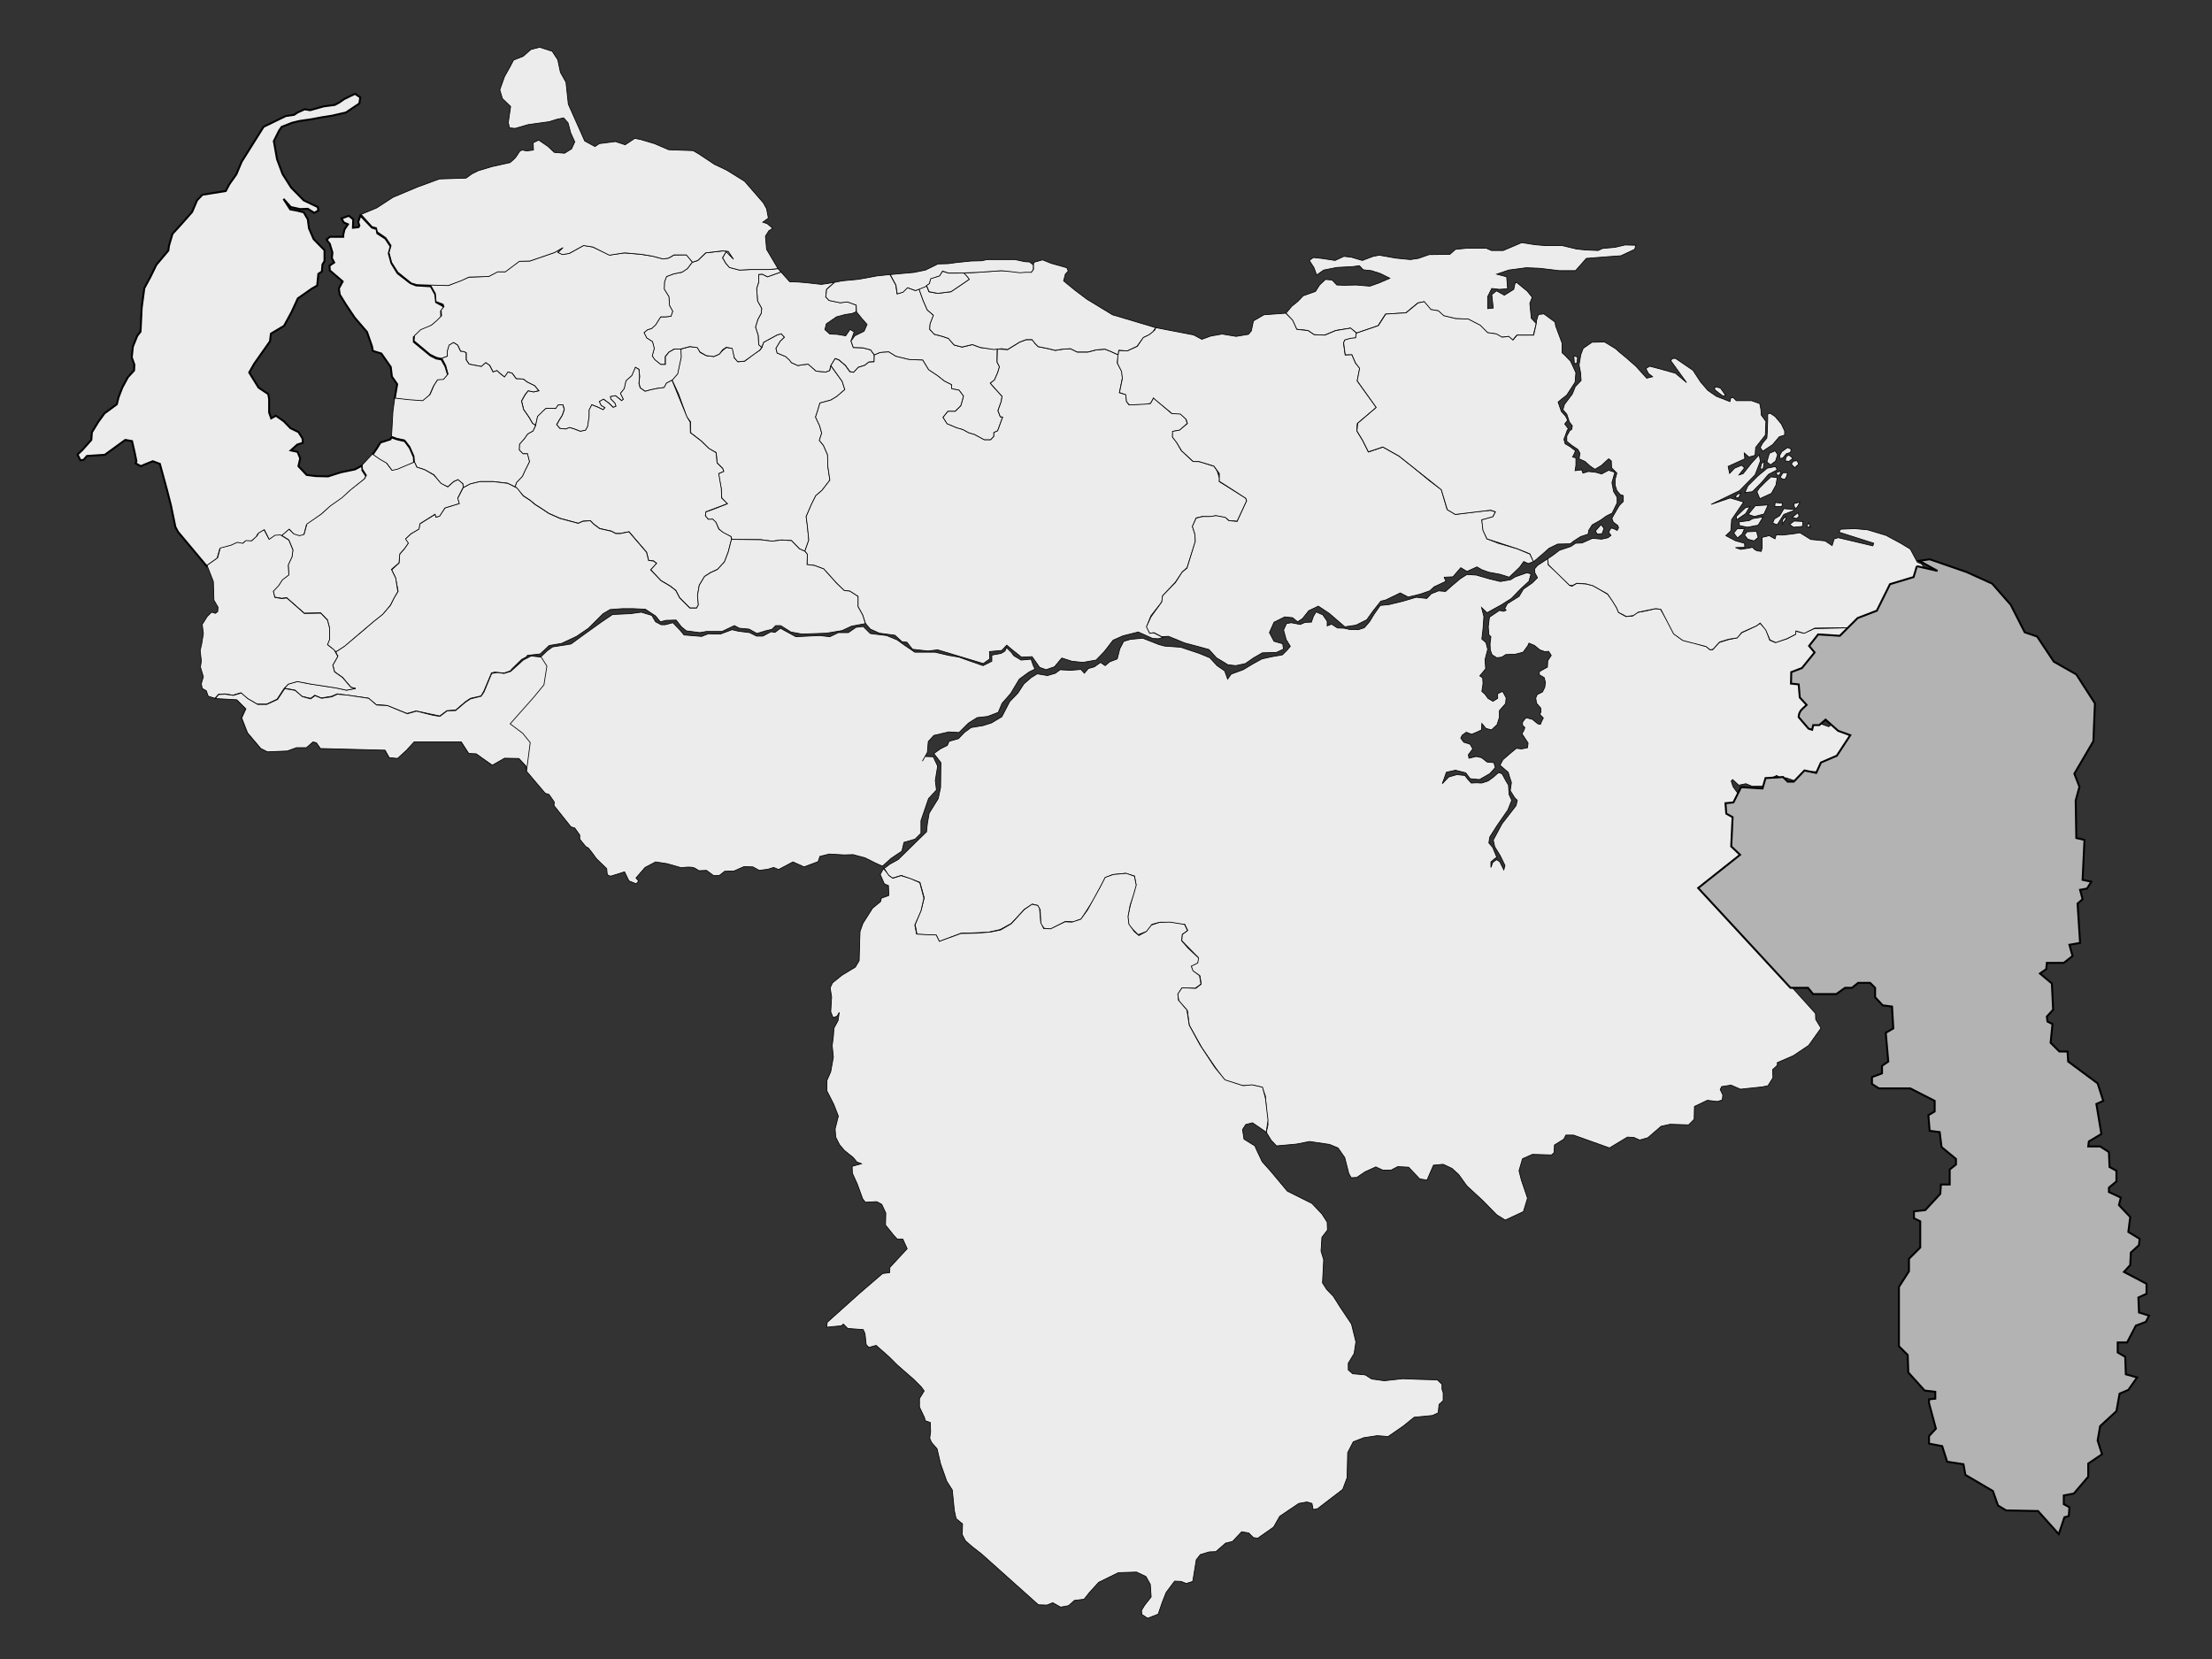 <svg width="800" height="600" xmlns="http://www.w3.org/2000/svg" xmlns:xlink="http://www.w3.org/1999/xlink">
 <rect width="100%" height="100%" fill="#333333" stroke="none"/>
 <defs>
  <pattern patternTransform="matrix(0.323, 0, 0, 0.395, 2160.9, 1022.24)" id="pattern14252" xlink:href="#pattern13278"/>
  <pattern id="pattern10356" patternTransform="translate(1904.45, 522.23)" height="56.154" width="64.64" patternUnits="userSpaceOnUse">
   <path fill=" none" d="m0.5,55.654l63.64,-55.154l0,0" id="path10354"/>
  </pattern>
  <pattern id="pattern13278" patternTransform="translate(2160.9, 886.471)" height="224.284" width="280.052" patternUnits="userSpaceOnUse">
   <rect id="rect11332" width="347.5" height="9.503" x="-133.364" y="170.04" transform="matrix(0.785,-0.62,0.62,0.785,0,0) "/>
  </pattern>
  <pattern id="pattern21993" patternTransform="translate(1989.42, 611.434)" height="69.402" width="90.02" patternUnits="userSpaceOnUse">
   <rect id="rect21022" width="105" height="7.5" x="-36.864" y="50.89" transform="matrix(0.805,-0.593,0.593,0.805,0,0) "/>
  </pattern>
 </defs>
 <g>
  <title>background</title>
  <rect fill="none" id="canvas_background" height="602" width="802" y="-1" x="-1"/>
 </g>
 <g>
  <rect fill="#2c5aa0" fill-rule="nonzero" stroke="#000000" stroke-width="0.7" stroke-miterlimit="4" stroke-dashoffset="0" y="-1248.555" x="-1014.808" height="302.642" width="251.73" id="rect3906"/>
  <g stroke="null" id="svg_1">
   <g stroke="#000000" transform="matrix(0.385,0,0,0.384,268.657,477.12) " fill="#ececec" stroke-width="0.7" stroke-miterlimit="4" id="g2232">
       <path class="region" stroke="#000000" fill="#ececec" fill-rule="evenodd" stroke-width="0.7" stroke-miterlimit="4" id="path2309" d="m-10.357,-734.806l-0.885,-2.398l-7.429,-3.577l-3.852,-3.577l-2.751,-6.053l-3.026,-3.026l-3.852,0.275l-3.026,-3.302l0.275,-3.852l6.328,-2.201l14.032,-5.503l-5.228,-5.503l-0.55,-8.529l-1.926,-10.73l-0.55,-3.577l4.677,-2.201l-0.825,-2.751l-5.228,-5.228l-0.825,-9.63l-6.878,-3.852l-7.153,-7.153l-9.905,-7.704l-0.275,-10.455l-3.577,-4.677l-2.751,-7.979l-4.952,-13.757l-6.053,-12.931l5.052,-5.808l3.375,-15.5l-0.154,-7.762l8.785,-2.295l6.878,0.825l2.476,4.677l5.778,3.026l7.153,0.825l4.952,-2.201l3.302,-3.577l3.577,-2.751l5.778,0.825l1.651,9.079l3.302,3.577l6.328,-0.55l8.529,-6.603l5.778,-3.852l1.725,-2.155l1.873,-5.304l6.603,-3.577l6.053,-3.302l3.852,-1.101l3.026,3.302l-3.852,3.577l-4.127,6.878l1.101,4.402l7.979,3.302l3.577,3.302l1.926,2.476l6.053,2.751l4.402,-0.825l5.228,-0.55l7.429,6.603l9.079,0.825l3.577,-1.376l1.336,-4.268l10.51,14.504l2.476,7.704l-7.704,6.603l-5.503,3.302l-10.18,2.751l-2.201,7.429l-1.926,5.778l3.852,8.254l1.926,6.878l-2.201,6.878l3.852,4.677l3.852,8.804l0.275,11.005l1.926,12.931l-7.429,9.63l-5.778,4.952l-4.127,8.254l-4.952,11.556l1.101,8.254l1.376,13.757l-3.752,10.63l-5.031,-2.331l-7.594,-7.812l-9.219,-0.594l-8.875,1.25l-10.75,-1.5l-27.125,-0.25"><title>Cojedes</title></path>
    <path  class="region" stroke="#000000" fill="#ececec" fill-rule="evenodd" stroke-width="0.7" stroke-miterlimit="4" id="1" d="m35.867,-986.319l-12.717,4.523l-4.952,-2.476l-3.302,0.275l0,7.153l-1.926,6.053l0.825,11.831l3.852,6.878l-0.275,4.402l-3.302,6.053l-2.201,7.153l2.476,7.704l0.55,9.079l2.751,2.476l1.926,-4.952l6.603,-3.577l6.053,-3.302l3.852,-1.101l3.026,3.302l-3.852,3.577l-4.127,6.878l1.101,4.402l7.979,3.302l3.577,3.302l1.926,2.476l6.053,2.751l4.402,-0.825l5.228,-0.55l7.429,6.603l9.079,0.825l3.577,-1.376l1.113,-4.539l4.248,-6.86l3.577,1.376l6.053,5.228l4.127,5.778l3.577,0.55l4.402,-4.677l6.053,-1.926l3.852,-3.026l4.952,-0.275l0.018,-6.468l-3.459,-4.655l-7.429,-1.926l-8.804,-0.275l-2.171,-6.213l3.003,-8.408l-3.852,-2.476l-4.127,6.053l-7.979,-1.376l-6.878,-0.275l-4.677,-4.127l1.376,-5.503l9.63,-6.603l8.254,-2.201l6.053,-0.825l4.067,-1.676l0.019,-6.432l-8.254,-3.026l-6.878,0.825l-10.455,-2.201l-3.026,-3.302l0.825,-7.153l7.517,-6.531l-5,0.882l-7.429,1.101l-12.106,-1.376l-9.079,-0.825l-8.529,-0.275l-8.193,-9.2l0,0z"><title>Carabobo</title></path>
    <path  class="region" stroke="#000000" fill="#ececec" fill-rule="evenodd" stroke-width="0.7" stroke-miterlimit="4" id="path14168" d="m138.203,-983.908l-12.429,1.286l-16.233,3.026l-16.508,1.651l-6.832,1.339l-7.475,6.639l-0.825,7.153l3.026,3.302l10.455,2.201l6.878,-0.825l8.254,3.026l0.228,6.35l5.55,6.857l4.402,4.952l-2.751,6.328l-8.804,4.402l-3.519,4.898l2.143,6.108l8.804,0.275l7.429,1.926l3.567,4.87l5.493,-2.324l7.979,-0.55l6.603,4.127l12.381,3.026l12.931,0.55l5.503,9.079l8.254,5.503l6.603,5.228l6.603,3.302l0.275,3.852l6.878,1.376l4.127,5.503l-1.101,4.402l-1.376,4.677l-5.228,5.228l-6.878,0l-4.677,5.778l3.852,6.053l9.079,3.852l5.778,1.651l5.503,3.026l5.503,1.651l9.079,4.952l6.053,0l3.026,-3.302l0,-3.577l3.577,-1.651l4.677,-12.931l-2.201,-0.275l-2.201,-5.778l3.026,-8.529l0.825,-4.952l-7.979,-8.804l-3.026,-3.577l3.852,-3.026l3.026,-6.878l1.651,-5.503l-2.201,-4.402l0.109,-12.317l-3.041,0.049l-12.84,-1.526l-7.393,-2.724l-9.727,2.335l-7.393,-1.945l-5.447,-6.226l-5.836,-1.945l-7.393,-1.945l-4.28,-4.669l0.389,-5.058l3.113,-8.171l-5.836,-5.058l-3.891,-8.949l-3.714,-10.539l-3.679,1.201l-7.393,-2.724l-4.28,4.28l-5.447,1.556l-1.167,-8.171l-5.483,-9.973l0,0z"><title>Aragua</title></path>
   </g>
   <path stroke="#000000" fill="#808080" fill-rule="evenodd" stroke-width="1px" id="path2267" d="m545.008,308.959l0.106,1.583l1.06,0.528l0.742,-1.161l-0.53,-1.477l-1.378,0.528l0,0z"/>
  
   <g stroke="#000000" transform="matrix(0.385,0,0,0.384,268.657,477.12) " fill="#ececec" stroke-width="0.7" stroke-miterlimit="4" id="g2221">
       <path class="region" stroke="#000000" fill="#ececec" fill-rule="evenodd" stroke-width="0.7" stroke-miterlimit="4" id="path8255" d="m352.63,-908.566l-1.556,-0.389l-5.058,-2.335l-5.837,-2.335l-8.56,0.778l-7.393,1.945l-10.117,0l-6.226,-3.113l-7.004,0.389l-7.393,1.167l-6.226,-1.556l-9.727,-1.945l-2.724,-2.724l-3.113,-3.891l-5.447,0l-6.226,2.335l-11.284,7.004l-9.618,-0.496l-0.271,12.274l2.201,4.402l-1.651,5.503l-3.026,6.878l-3.852,3.026l3.026,3.577l7.979,8.804l-0.825,4.952l-3.026,8.529l2.201,5.778l2.201,0.275l-4.677,12.931l-3.577,1.651l0,3.577l-3.026,3.302l-6.053,0l-9.079,-4.952l-5.503,-1.651l-5.503,-3.026l-5.778,-1.651l-9.079,-3.852l-3.852,-6.053l4.677,-5.778l6.878,0l5.228,-5.228l1.376,-4.677l1.101,-4.402l-4.127,-5.503l-6.878,-1.376l-0.275,-3.852l-6.603,-3.302l-6.603,-5.228l-8.254,-5.503l-5.503,-9.079l-12.931,-0.55l-12.381,-3.026l-6.603,-4.127l-7.979,0.55l-5.591,2.359l-0.187,6.446l-4.952,0.275l-3.852,3.026l-6.053,1.926l-4.402,4.677l-3.577,-0.55l-4.127,-5.778l-6.053,-5.228l-3.577,-1.376l-4.009,6.532l10.612,14.929l2.476,7.704l-7.704,6.603l-5.503,3.302l-10.18,2.751l-2.201,7.429l-1.926,5.778l3.852,8.254l1.926,6.878l-2.201,6.878l3.852,4.677l3.852,8.804l0.275,11.005l1.926,12.931l-7.429,9.63l-5.778,4.952l-4.127,8.254l-4.952,11.556l1.101,8.254l1.376,13.757l-3.708,10.638l2.333,2.843l-0.275,9.63l6.878,0.825l8.804,3.302l12.106,13.481l7.153,6.878l5.228,0.55l7.704,4.952l0,9.63l4.402,7.979l2.486,7.702l4.667,5.505l8.529,3.852l14.582,1.926l6.603,6.053l4.677,0.55l5.228,6.603l14.582,1.651l9.079,-1.101l42.921,12.931l6.053,-4.402l-0.275,-6.878l11.556,-1.101l4.677,-4.952l5.109,4.344l8.647,6.937l6.053,-0.275l3.97,-0.175l7.094,10.091l5.994,2.19l7.979,-2.751l6.878,-8.254l9.354,3.026l10.455,1.101l12.381,-2.201l7.704,-7.979l8.254,-10.73l9.354,-4.127l14.307,-3.577l13.482,6.053l5.503,0.275l6.603,-1.926l0.19,-0.142l-3.535,0.354l-7.778,-3.889l-3.712,0.177l-2.652,-6.541l3.712,-9.546l10.253,-13.081l0.884,-6.01l11.844,-12.551l6.541,-9.723l4.596,-4.243l7.737,-24.579l-0.5,-6.812l-2.25,-7.25l3.438,-8l6.188,-1.438l7.125,0.25l5.062,-0.875l8.875,1.625l3.688,3l7.625,0.5l8.875,-19.062l-1,-2.75l-24.688,-15.438l0.219,-3.156l-2.312,-7.062l-2.812,-4.281l-13.906,-4.375l-5.875,-0.125l-11.125,-10.375l-4.125,-7.375l-4,-5.375l0.25,-5.125l6.75,-1.375l6.75,-6.25l-1.25,-4.25l-5.125,-4.75l-8.375,-0.5l-16.875,-14.5l-2.875,5.25l-20.125,1.25l-2.25,-2.875l-0.75,-6.75l-6,-1.75l2.75,-13.75l-0.375,-6.125l-4.375,-8.125l0.872,-7.959z"><title>Guárico</title></path>
    <path  class="region" stroke="#000000" fill="#ececec" fill-rule="evenodd" stroke-width="0.7" stroke-miterlimit="4" id="path2265" d="m130.726,-426.854l-6.603,-3.026l-9.354,-4.677l-11.28,-3.026l-8.254,0.275l-14.032,-0.825l-8.804,2.201l-1.651,4.952l-13.206,4.952l-10.455,-4.677l-13.481,7.153l-4.677,-1.926l-5.228,1.651l-8.254,1.101l-6.053,-3.302l-8.254,-0.275l-9.354,4.127l-8.804,0.275l-4.952,3.852l-5.503,0.275l-6.603,-4.952l-7.153,0.275c0,0 0,0 -3.577,-2.201c-3.577,-2.201 -12.931,-0.55 -12.931,-0.55l-13.481,-3.852l-10.73,-1.651l-9.905,5.228l-8.529,9.905l2.476,2.751l-2.201,2.751l-6.878,-2.751l-4.127,-8.529l-13.206,4.127l-3.026,-1.376l-0.55,-5.778l-9.63,-9.354l-3.577,-4.952l-3.852,-4.952l-2.751,-1.651l-5.503,-6.878l0,-3.852l-4.677,-6.603l-3.577,-1.101l-15.958,-20.085l0.275,-3.302l-4.952,-7.153l-3.577,-1.101l-17.884,-21.185l-0.55,-4.677l-6.603,-7.153l-13.481,-0.275l-11.556,6.603l-15.132,-10.73l-6.979,-0.309l-7.004,-10.895l-7.004,0l-20.233,0l-17.12,0l-7.004,7.782l-8.56,7.782l-7.782,-0.778l-3.891,-7.004l-60.699,-1.556l-3.891,-5.447l-3.113,-0.778l-6.226,5.447l-9.338,0l-8.56,3.113l-18.677,0.778l-6.226,-3.113l-12.451,-14.786l-1.556,-3.891l-3.891,-10.116l3.891,-8.56l-8.56,-8.56l-20.136,-1.148l3.167,-3.813l6.053,-0.275l7.704,1.101l7.429,-2.201l6.053,5.228l9.354,5.503l8.529,0l10.18,-4.677c0,0 5.053,-7.543 6.72,-10.212c2.389,0.327 9.788,1.683 9.788,1.683l6.603,5.778l7.979,2.201l4.127,-3.026l6.053,2.476l9.63,-1.376l5.228,-2.476l9.354,0.825l20.085,3.026l7.429,6.328l10.18,0.55l18.709,7.704l8.529,-2.476l15.407,3.852l6.603,1.101l6.878,-5.228l7.979,-0.275l9.354,-7.979l4.677,-3.026l9.905,-2.476l2.751,-4.127l7.153,-17.333l5.503,-0.825l6.053,0.825l6.328,-1.926l11.831,-10.73l7.429,-3.852l9.354,1.101l6.053,-5.778l4.952,-3.577l17.333,-2.751l13.206,-9.63l15.683,-11.28l10.18,-6.878l17.058,-0.825l9.905,-1.376l9.905,3.026l3.577,6.053l5.228,2.751l3.852,0l7.153,-1.926l6.878,7.153l3.577,4.402l16.508,1.376l6.328,-2.476l11.28,0.275l11.005,-4.127l5.778,1.376l10.73,1.376l6.603,3.302l5.778,0l7.704,-4.127l3.852,0.55l4.952,-3.852l14.582,7.979l22.011,-1.101l9.905,1.101l7.979,-3.852l9.354,0l7.153,-4.952l6.878,-0.825l6.603,6.603l6.328,0.825l9.079,1.101l9.905,4.127l6.053,4.402l10.455,7.153l18.984,0l12.931,3.026l9.63,1.651l11.556,4.127l11.005,3.852l8.254,-4.127l0,-5.778l8.804,-1.651l3.577,-2.201l1.376,-3.302l4.677,4.677l2.201,3.026l6.878,4.127l9.354,-0.825l2.201,6.328l1.497,2.947l-5.624,2.83l-9.079,6.603l-8.254,13.757l-7.979,9.079l-3.577,8.529l-9.905,3.852l-9.905,1.101l-8.254,5.228l-8.804,8.804l-9.63,-0.55l-14.032,3.302l-5.228,5.778l-0.825,10.18l-4.677,8.254l2.476,-4.402l7.704,0.275l4.127,8.804l-2.201,13.481l1.101,9.079l-7.429,7.979l-7.153,20.91l0,11.831l-5.503,5.503l-10.455,3.026l-1.926,8.254l-10.18,6.878l-7.594,6.835l-0.935,0.319z"><title>Apure</title></path>
   </g>
   <g stroke="#000000" transform="matrix(0.385,0,0,0.384,268.657,477.12) " fill="#ececec" stroke-width="0.7" stroke-miterlimit="4" id="g2211">
       <path  class="region" stroke="#000000" fill="#ececec" fill-rule="evenodd" stroke-width="0.7" stroke-miterlimit="4" id="path12182" d="m510.193,-947.535l5.443,-6.473l5.778,-4.677l4.952,-5.228l11.556,-4.127l3.852,-6.053l5.503,-5.228l6.328,0.55l4.402,4.677l6.878,0.275l11.28,-0.275l12.931,1.101l8.529,-3.026l10.18,-4.402l-2.751,-1.376l-6.053,-3.026l-8.529,-2.751l-7.704,-0.825l-3.577,-3.852l-6.053,0.825l-15.132,0.825l-12.381,2.476l-6.603,4.677l-2.476,-6.878l-4.402,-6.878l3.852,-2.751l7.704,0.825l12.656,1.926l8.254,-3.852l7.153,0.825l10.18,3.026l10.18,-3.852l5.778,-1.101l15.407,2.751l13.757,1.376l7.429,-1.101l10.18,-3.577l19.534,-0.275l5.228,-4.677l11.28,-1.101l17.608,0l4.952,2.201l11.005,0l9.079,-3.852l8.254,-3.577l12.381,1.926l9.354,0.825l16.233,0l13.757,3.302l7.979,0.825l12.106,0.55l4.127,-1.926l11.831,-1.101l9.354,-2.201l10.18,0.275l-1.101,3.852l-12.931,6.053l-11.556,0.825l-20.91,1.651l-10.18,11.556l-15.132,0l-18.434,-2.201l-12.656,-0.55l-16.508,2.201l-11.28,3.852l9.354,2.476l0.825,11.28l-7.704,0.55l-7.153,-0.825l-3.852,7.704l0,11.28l5.228,-0.55l-1.376,-12.656l4.402,-3.577l7.429,4.127l8.804,-5.503l1.376,-6.328l1.926,0.275l9.354,7.704l4.677,5.778l-2.201,5.778l1.376,14.032l4.676,4.941l-2.783,10.994l-15.564,0l-3.891,4.669l-3.891,-3.502l-6.226,0.778l-5.447,-3.113l-8.171,-1.167l-7.004,-7.004l-11.284,-5.836l-11.673,-0.389l-11.284,-2.724l-5.058,-4.669l-7.004,-1.167l-6.226,-7.393l-5.837,1.167l-11.284,9.338l-6.615,0.389l-12.451,0.778l-7.004,10.895l-12.451,4.28l-7.643,2.599l-5.788,-4.601l-13.877,2.21l-10.341,4.375l-9.944,-0.442l-5.789,-3.933l-10.562,-1.149l-3.933,-8.441l-6.155,-6.691z"><title>Sucre</title></path>
    <path  class="region" stroke="#000000" fill="#ececec" fill-rule="evenodd" stroke-width="0.7" stroke-miterlimit="4" id="3" d="m576.319,-928.947l-0.737,4.817l-4.669,0.389l-5.447,1.556l-1.167,2.724l0.778,6.226l0.778,5.058l6.226,-0.389l3.502,8.171l3.891,4.669l-2.334,12.062l17.898,24.902l-17.898,15.175l-0.389,7.004l5.447,8.949l5.447,10.895l13.618,-4.669l15.175,8.56l13.229,10.506l15.564,12.84l10.895,8.171l5.447,18.677l7.782,4.669l21.4,-2.724l11.673,-1.167l4.669,1.556l-2.724,4.669l-6.615,1.945l-3.502,0.778l1.167,9.727l3.502,8.171l10.895,4.28l17.509,5.058l12.062,5.058l3.502,7.004l-5.058,1.945l-4.28,-1.945l-3.891,5.447l-9.727,9.338l-8.56,-2.724l-10.506,-1.945l-6.615,-2.335l-4.669,-2.724l-9.338,4.28l-5.836,-3.502l-7.393,8.56l-8.171,0.389l1.556,3.891l-10.895,5.058l-4.28,3.891l-8.949,3.113l-11.284,2.724l-7.393,-3.891l-13.618,6.615l-4.669,1.167l-7.393,9.338l-5.836,8.171l-10.117,5.058l-10.506,1.556l-14.397,-12.451l-10.506,-7.004l-8.949,4.28l-5.836,7.393l-4.669,3.113l-4.669,-3.891l-7.393,-0.778l-10.117,5.058l-4.28,9.727l4.28,8.171l8.171,2.335l0.778,5.058l-6.615,3.113l-13.229,0.389l-8.171,4.669l-7.782,5.447l-8.949,1.945l-7.393,-0.778l-10.895,-6.615l-7.004,-7.782l-22.957,-6.226l-15.175,-6.226l-6.226,0.389l-7.393,-3.891l-3.891,0.778l-3.113,-6.226l4.28,-9.338l10.117,-14.007l0.778,-5.836l12.062,-12.451l6.226,-9.727l4.669,-3.891l7.782,-25.291l-0.389,-6.615l-2.335,-7.393l3.502,-7.782l6.226,-1.556l7.004,0l5.447,-0.778l8.56,1.556l3.502,3.113l7.782,0.778l8.949,-19.455l-0.778,-2.335l-21.011,-13.618l-3.891,-2.335l0,-7.393l-5.058,-7.004l-14.007,-4.28l-5.447,0l-10.895,-10.116l-4.669,-7.782l-3.891,-5.058l0,-5.447l6.615,-1.167l7.393,-6.226l-1.167,-3.891l-5.447,-5.058l-7.782,-0.389l-15.953,-13.229l-1.556,-1.556l-2.724,5.058l-4.28,0.778l-15.564,0.778l-2.724,-3.113l-0.778,-6.615l-5.836,-1.945l2.724,-13.229l-0.778,-6.615l-3.891,-7.782l0.389,-7.004l0.778,-5.058l8.171,0.389l9.338,-4.28l5.447,-8.171l5.447,-2.724l5.447,-4.28l1.042,-2.38l35.554,6.858l7.704,4.127l8.254,-3.026l10.73,-1.926l13.206,2.201l11.556,-1.926l2.751,-3.302l1.926,-9.354l9.905,-5.778l20.462,-1.479l6.478,6.647l3.891,8.56l10.506,1.167l5.836,3.891l10.117,0.389l10.117,-4.28l14.007,-2.335l5.406,4.521z"><title>Anzoátegui</title></path>
    <path  class="region" stroke="#000000" fill="#ececec" fill-rule="evenodd" stroke-width="0.7" stroke-miterlimit="4" id="path2261" d="m742.62,-713.542l0.275,0l1.651,-1.376l5.503,-4.677l7.429,-6.603l7.979,-3.852l11.831,-0.275l3.026,-2.476l6.878,-4.402l6.878,-2.201l0.55,-3.577l3.302,-5.228l7.428,-4.127l5.778,-4.127l5.503,-2.751l4.677,-9.63l0,-5.228l-3.302,-5.503l-1.574,-8.373l2.724,-9.727l-5.836,-1.945l-6.615,3.502l-5.447,-1.556l-7.004,-0.778l-5.058,1.556l-1.167,-3.113l-6.226,0.778l0.778,-5.058l0,-7.004l-3.113,-0.778l1.167,-2.335l1.556,-3.502l-5.058,-3.891l-4.669,-2.724l-1.167,-4.28c0,0 2.334,-5.836 2.724,-7.393c0.389,-1.556 1.556,-2.335 1.556,-2.335l-3.502,-4.669l2.724,-3.502l-1.946,-3.891l-3.891,-4.28l-3.113,-8.949l2.724,-2.335l5.447,-4.28l7.782,-12.062l0.745,-9.002l-4.986,-10.783l-5.778,-6.053l-2.201,-1.926l0,-9.079l-6.053,-16.233l-0.55,-3.577l-10.455,-7.704l-5.228,0.55l-1.651,5.503l-0.344,3.195l-2.41,10.753l-15.564,0l-3.891,4.669l-3.891,-3.502l-6.226,0.778l-5.447,-3.113l-8.171,-1.167l-7.004,-7.004l-11.284,-5.836l-11.673,-0.389l-11.284,-2.724l-5.058,-4.669l-7.004,-1.167l-6.226,-7.393l-5.837,1.167l-11.284,9.338l-6.615,0.389l-12.451,0.778l-7.004,10.895l-12.451,4.28l-8.205,2.786l-0.693,4.379l-4.875,0.5l-5.375,1.625l-1,2.625l1.5,11.25l6.25,-0.125l3.5,8l3.75,4.875l-2.25,11.75l17.875,25.125l-17.375,14.875l-0.75,7.25l5.375,8.875l5.375,10.75l13.562,-4.563l15.188,8.562l39.75,31.75l5.625,18.75l7.5,4.5l33.25,-4l4.5,1.5l-2.375,4.625l-10.5,3l1.125,9.875l3.75,8l28.625,9.375l11.75,4.75l3.237,7.315z"><title>Monagas</title></path>
   </g>
   <g stroke="#000000" transform="matrix(0.385,0,0,0.384,268.657,477.12) " fill="#ececec" stroke-width="0.7" stroke-miterlimit="4" id="g2216">
       <path class="region" stroke="#000000" fill="#ececec" fill-rule="evenodd" stroke-width="0.7" stroke-miterlimit="4" id="path15225" d="m132.665,-425.045l1.531,-0.546l3.684,-2.914l7.979,-4.402l18.434,-18.159l8.254,-7.979l0.825,-7.979l1.651,-9.63l8.529,-13.757l2.201,-10.455l0.275,-23.386l-6.603,-8.529l6.053,-4.402l6.603,-3.302l1.651,-3.852l8.804,-2.476l5.503,-5.778l6.328,-4.677l11.556,-1.926l7.704,-2.476l9.63,-5.778l7.429,-14.307l7.704,-7.979l5.503,-8.529l6.878,-6.053l5.778,-3.577l9.63,1.651l7.429,-2.201l4.402,-3.302l9.63,0.55l9.905,-0.825l3.302,3.577l3.577,-4.402l5.778,-1.651l5.778,-4.127l4.402,3.026l4.127,-3.577l7.153,-2.751l2.476,-9.63l3.577,-6.878l6.328,-1.926l11.556,-1.101l7.704,3.026l7.704,3.026l5.228,1.376l15.132,1.101l17.333,5.778l9.905,4.127l6.878,7.429l7.154,4.952l2.751,7.704l3.302,-4.677l11.28,-4.127l9.079,-5.503l8.529,-4.677l8.529,-1.926l10.73,-1.926l4.402,-4.402l3.026,-3.577l-3.852,-6.328l-2.476,-9.079l2.751,-6.053l4.402,-0.825l8.529,1.651l4.402,-1.926l6.053,-0.275l1.926,-5.503l2.476,-4.127l6.328,2.751l4.127,6.053l0,4.402l4.127,-1.651l5.503,3.577l6.328,0.275l4.952,1.101l8.254,0.275l5.778,-1.926l4.952,-5.778l4.127,-6.878l5.778,-8.254l8.254,-0.825l13.481,-3.302l12.106,-3.577l9.905,1.101l4.127,-4.402l6.878,-2.751l6.603,0.55l5.503,-4.952l8.529,-7.153l6.053,-3.852l8.804,0.55l12.381,3.577l10.18,2.476l9.63,-1.651l4.402,-2.751l11.005,-3.852l3.852,1.101l-1.926,6.878l-7.429,6.878l-9.079,9.354l-9.905,6.328l-6.603,3.577l-6.328,3.577l-5.228,-4.952l2.201,8.529l-0.825,11.556l-1.101,9.63l3.852,3.302l1.651,6.328l-2.476,9.63l0.55,8.804l-5.503,6.603l2.751,1.926l0.275,5.503l-1.101,7.153l3.026,2.751l2.751,3.852l4.677,2.751l4.402,-2.751l0,-4.402l4.677,-2.201l3.302,6.053l-0.55,5.503l-5.778,6.603l0,6.328l-2.201,6.878l-5.228,4.952l-5.228,-1.376l-3.852,-4.677l-0.275,6.053l-4.677,2.201l-4.677,1.926l-4.952,-1.926l-3.852,2.751l-1.376,2.751l2.751,3.852l6.053,1.926l2.476,4.402l-4.127,5.503l0.55,3.302l6.878,-1.651l4.952,1.101l5.228,4.127l6.328,0.55l1.376,4.677l-5.228,5.778l-9.63,5.503l-8.804,-0.825l-4.127,-5.503l-9.63,-2.476l-8.529,1.926l-1.926,5.503l-1.926,5.228l6.053,-6.328l7.704,-2.201l7.428,0.825l3.026,3.852l3.026,3.302l4.952,-0.275l4.677,0.275l6.053,-1.926l4.952,-3.577l4.952,-4.402l3.302,1.101l3.577,6.603l2.476,4.127l0.55,8.804l2.476,5.503l-3.577,9.079l-10.455,15.132l-6.603,10.455l-0.825,5.503l3.577,4.127l3.852,9.354l-1.651,1.101l-3.852,3.302l0,5.228l1.651,-4.677l3.577,-2.751l3.026,1.926l3.852,7.704l1.101,-4.127l-4.402,-9.079l-5.228,-8.529l-1.376,-6.328l8.254,-15.407l13.206,-17.058l1.101,-4.952l-2.476,-2.476l-4.127,-6.603l1.101,-7.704l-1.651,-4.952l-1.376,-4.677l-7.704,-6.603l2.751,-5.228l8.254,-7.153l4.402,-3.577l4.952,0.55l5.503,-1.101l0.55,-4.402l-5.778,-8.804l1.651,-2.751l1.101,-3.026l-2.201,-2.201l0,-3.026l3.302,-4.127l6.053,1.651l4.952,4.127l2.476,0.55l1.101,-2.751l1.651,-3.302l-3.302,-3.302l1.101,-2.476l-0.275,-3.577l-3.852,-4.402l-0.825,-4.952l1.376,-3.302l4.952,-2.476l2.201,-4.402l0.55,-4.677l-1.101,-4.402l-4.677,-2.751l0.275,-3.026l7.428,-4.127l0.275,-6.053l3.301,-4.952l-2.476,-3.852l-3.577,0.275l-4.677,-1.651l-4.952,-4.127l-5.228,-2.201l-1.101,2.476l-4.402,6.053l-7.428,1.926l-8.804,0.275l-3.852,2.476l-4.677,0.55l-4.402,-2.751l-1.651,-4.402l-0.275,-5.778l0.825,-6.878l-1.926,-1.926l-0.55,-7.429l1.101,-9.079l9.354,-6.328l4.127,0.825l2.201,-1.101l-1.376,-1.376l2.476,-4.677l11.005,-6.878l4.127,-6.878l8.254,-5.778l4.952,-4.952l-2.476,-4.677l-0.275,-3.577l2.751,-3.302l9.566,-6.304l0.614,5.753l7.704,6.878l12.656,12.656l1.926,0.55l4.127,-2.476l8.804,0.275l6.603,1.651l6.878,3.852l7.154,4.402l4.677,6.328l3.852,6.603l1.651,4.127l6.878,3.852l6.328,-0.55l4.402,-3.302l7.704,-1.376l9.354,-2.201l4.677,0.55l6.328,10.73l6.328,12.381l8.254,6.053l12.931,3.302l9.354,2.751l3.301,3.026l2.751,-0.275l5.778,-6.603l8.804,-2.751l7.979,-1.651l4.677,-4.952l5.503,-2.476l8.529,-4.127l3.026,-2.201l5.503,5.778l3.577,10.18l5.228,2.201l11.005,-3.577l7.979,-4.127l0.275,-3.026l7.429,1.926l5.778,-2.476l4.402,-1.926l42.025,-0.864l-3.728,6.267l-9.372,3.131l-10.695,-1.679l-7.425,0.707l-5.303,7.071l0.707,9.546l-2.121,8.839l-8.132,6.01l-8.839,2.121l-1.768,4.596l2.828,7.778l5.657,2.828l8.839,9.899l2.121,4.596l-3.535,6.718l-3.889,3.536l7.071,8.132l8.839,3.182l7.778,-5.303l10.607,2.121l15.556,10.96l-8.485,12.374l-7.425,7.071l-7.071,1.768l-13.082,13.435l-14.142,0l-7.778,11.314l-16.264,-5.657l-3.535,1.414l-4.95,-3.536l-5.657,2.828l1.414,5.657l-8.132,1.414l-10.607,0.354l-6.01,-2.475l-6.718,1.414l-5.657,-5.303l-1.414,1.414l1.768,5.303l5.303,7.425l2.121,7.778l-1.768,7.071l5.303,9.899l0.707,7.778l-1.414,7.425l1.061,10.253l3.535,8.132l-6.364,10.607l-9.546,4.596l-4.596,3.536l-2.828,8.132l-7.778,2.475l-4.596,5.657l-2.475,0.707l100.763,112.076l0.194,5.598l4.952,8.254l-11.556,16.233l-14.307,9.63l-15.132,6.603l0,2.476l-4.402,4.127l0.275,7.704l-4.677,7.429l-5.228,1.101l-20.635,2.201l-8.804,-3.852l-8.804,1.376l-1.376,2.751l2.476,5.228l-0.55,4.677l-4.677,1.376l-9.354,-1.101l-12.106,5.778l-0.275,12.106l-5.228,5.228l-17.333,-0.55l-8.529,1.926l-12.381,10.73l-7.704,2.201l-5.503,-2.476l-6.053,-0.275l-16.783,10.18l-33.841,-12.106l-7.153,0l-1.926,3.852l-8.804,5.503l-0.275,7.154l-2.476,2.201l-17.884,-0.55l-9.354,4.127l-3.302,11.28l2.201,8.804l5.778,17.058l-3.852,12.656l-17.058,7.979l-7.979,-4.952l-13.481,-13.757l-14.582,-13.482l-7.704,-10.73l-6.328,-5.778l-8.254,-3.852l-9.079,0.825l-6.053,14.032l-6.878,-1.101l-10.455,-11.005l-10.18,-0.55l-6.328,3.302l-7.704,0l-6.603,-3.026l-10.18,4.677l-7.704,5.228l-5.228,0.275l-2.201,-3.852l-3.852,-15.132l-6.328,-9.079l-7.979,-3.302l-18.709,-2.751l-12.656,2.476l-18.434,1.651l-4.952,-5.228l-4.596,-7.506l1.603,-7.471l-1.5,-13.75l-1,-13l-3,-8.25l-9,-2l-9.5,0.5l-16.5,-5l-8,-10.75l-13.5,-19.75l-12,-21.5l-1.75,-13.75l-8,-9l-1.25,-6.75l4,-5.75l13.25,0.5l5,-4l-1.25,-7.75l-7,-4.75l-1.25,-4.5l6,-3.25l0.5,-5l-15.25,-15.5l0.25,-5.75l5.25,-4l-2.75,-5.75l-4.5,-0.25l-9.25,-1.5l-9.25,-0.25l-7.75,2l-4.5,6.5l-8.5,3.25l-8.75,-8.75l-1,-8.25l2.25,-10.25l5.5,-20l-1.5,-8l-8.5,-2.5l-12,1.25l-6.75,2.75l-11,20.75l-11.75,18.25l-7.5,2.75l-7.25,-0.5l-14,7.25l-6,-0.75l-3.25,-4l-0.5,-13.25l-2.5,-4.25l-4.75,-1.25l-7.5,4.75l-12.5,13.5l-10.5,5.75l-11.25,2.5l-25.5,1l-20.25,7.75l-3,-6l-18,-0.75l-1.75,-9.25l5.75,-14l2.75,-11.25l-4,-14.5l-17.5,-6.5l-8.25,2.5l-4,-2.75l-3.969,-6.812z"><title>Bolívar</title></path>
       <path  class="region" stroke="#000000" fill="#ececec" fill-rule="evenodd" stroke-width="0.7" stroke-miterlimit="4" id="path2269" d="m806.176,-748.484l-5.228,6.053l1.651,3.026l4.677,-0.55l1.651,-4.952l-2.751,-3.577zm-25.587,-159.026l0.55,7.704l2.476,-0.825l0.55,-5.503l-3.577,-1.376zm162.689,165.866l8.949,-0.389l1.556,5.836l-3.891,3.113l-5.836,-1.556l-3.113,-3.891l2.335,-3.113zm57.975,-8.56l-1.946,3.502l3.502,0.778l-1.556,-4.28zm-21.4,-3.502l-3.113,4.669l0,-3.891l2.724,-3.113l0.389,2.335zm11.284,-5.836l-5.447,4.28l4.28,1.167l2.335,-2.335l-1.167,-3.113zm-3.502,7.782l-4.28,3.113l3.502,2.724l8.56,-0.778l0.389,-4.669l-8.171,-0.389zm-45.913,-12.451l-8.56,8.171l0.389,3.113l8.56,-5.836l3.891,-6.615l-4.28,1.167zm3.502,12.062l-9.338,1.167l0.389,3.502l7.393,1.556l10.117,-1.945l4.669,-7.782l-9.727,1.556l-3.502,1.945zm-6.615,12.84l2.335,-5.058l-6.615,-0.389l-3.502,4.28l3.502,4.669l4.28,-3.502zm23.735,-96.107l0.389,-11.673l0,-5.447l2.335,-0.778l4.669,3.113l5.836,7.004l3.113,6.615l0,3.891l-5.058,1.556l-6.226,7.393l-9.338,6.226l-2.334,-3.502l2.334,-4.28l3.891,-4.669l0.389,-5.447zm-2.724,27.237l-1.167,7.393l-2.724,0l1.167,-5.058l2.724,-2.335zm2.335,0.778l2.335,-8.171l5.447,-2.335l2.335,3.502l-1.946,6.226l-4.669,3.502l-3.502,-2.724zm14.007,-9.727l5.447,-3.891l3.502,1.556l-0.778,3.113l-3.891,1.167l-3.113,3.891l-2.724,0.778l-0.389,-3.113l1.945,-3.502zm10.506,6.226l-3.891,3.113l-3.502,-0.778l1.167,-3.891l2.335,-1.556l3.891,3.113zm0.389,2.724l-1.946,2.724l3.113,3.502l3.891,-3.502l-1.556,-3.113l-3.502,0.389zm-24.513,6.615l-8.949,7.393l-9.338,9.338l-2.724,6.226l7.004,-0.778l8.171,-8.171l7.004,-8.171l8.171,-4.28l-1.556,-3.113l-7.782,1.556zm-9.727,22.178l2.724,6.615l10.895,-5.058l4.28,-7.782l1.167,-7.004l-5.836,-0.778l-5.058,4.669l-5.836,5.836l-2.335,3.502zm-17.12,5.836l1.946,-4.669l-3.113,1.167l-2.335,2.724l3.502,0.778zm38.91,-22.178l0.389,-3.113l-4.28,1.556l1.556,2.724l2.335,-1.167zm7.004,-1.556c0,0 -1.167,6.226 -3.113,6.226c-1.946,0 -3.891,-1.945 -3.891,-1.945l2.724,-4.28l4.28,0zm-30.349,31.128l-6.615,8.171l5.836,1.945l8.949,-2.335l3.891,-8.56l-12.062,0.778zm18.677,-3.113l-0.389,3.891l6.615,0l0.778,-3.113l-7.004,-0.778zm8.171,5.836l-3.891,6.615l-5.058,3.113l-1.556,3.891l4.28,1.556l6.226,-9.727l8.949,-3.502l0.778,-1.167l-9.727,-0.778zm9.338,-4.669c0,0 0.389,4.669 1.946,4.28c1.556,-0.389 3.891,-5.836 3.891,-5.836l-5.837,1.556zm120.078,56.792l-4.005,-1.681l-6.603,-12.381l-9.079,-5.503l-13.757,-7.429l-17.333,-5.228l-12.106,-1.101l-13.206,0.55l-1.651,2.751l32.741,10.455l-0.825,2.476l-32.466,-7.704l-3.852,1.101l-1.926,6.328l-6.603,-4.402l-13.482,-1.376l-10.18,-6.328l-6.603,1.101l-9.905,1.101l-5.778,-0.275l-1.101,3.852l-5.503,-3.026l-6.603,1.651l0,9.905l-0.825,3.302l-3.852,-0.55l-2.201,-1.101l-2.201,-2.201l-3.852,0.825l-7.154,1.101l-4.952,-1.651l8.804,-0.275l-0.275,-3.852l-8.254,-2.201l-9.354,-4.952l4.677,-4.402l0.825,-10.73l7.154,-10.455l4.127,-6.053l-12.656,-3.852l-17.884,6.053l26.688,-12.931l14.582,-14.857l4.952,-12.931l-1.101,-6.053l-6.878,7.429l-8.254,10.455l-3.852,1.101l5.228,-6.603l-2.751,-2.476l-6.603,2.751l-4.677,4.952l-1.376,-6.603l15.683,-7.153l-0.55,-5.503l4.402,3.852l5.778,-1.651l0.55,-7.429l9.079,-11.556l0.55,-12.931l-4.402,-6.053l-0.275,-4.952l-1.101,-5.778l-7.704,-2.751l-14.307,0l-3.026,-3.026l-2.201,0.55l-0.825,3.302l-12.656,-4.952l-7.979,-5.503l-6.878,-7.979l-7.153,-11.005l-16.508,-11.28l-3.026,0.275l-1.376,1.926l14.857,20.635l-10.455,-8.804l-16.783,-4.677l-7.429,-1.926l-3.577,2.201l2.476,4.677l3.852,3.026l-5.503,1.376l-10.18,-11.28l-9.079,-7.979l-6.328,-5.228l-3.302,-3.026l-3.026,-1.926l-7.704,-4.677l-11.831,0.275l-8.254,5.778l-2.201,5.778l-1.651,9.905l1.36,6.888l0.566,7.694l-5.503,5.778l-2.751,6.878l-7.429,9.905l-1.376,4.952l3.577,4.127l2.476,7.429l2.751,3.577l-0.55,3.302l-1.926,1.376l-2.751,4.952l0,4.952l4.677,3.852l5.778,3.852l1.926,3.577l-0.825,5.228l5.503,2.476l4.952,4.402l4.402,3.026l6.053,-3.577l6.878,-6.328l2.476,1.926l0.275,6.603l4.952,4.952l-1.651,6.053l0,5.228l1.651,5.228l3.026,3.577l3.026,1.101l0,5.503l-3.577,3.577l-2.201,3.577l-3.302,5.778l-1.651,3.026l1.376,3.577l4.127,3.026l0.825,2.201l-1.376,2.476l-3.302,-1.651l-2.476,-0.55l-2.201,3.852l2.201,3.026l-2.751,2.201l-6.053,1.376l-8.529,-0.825l-9.905,4.402l-6.053,0.275l-4.402,3.026l-10.73,3.577l-5.778,4.402l-5.381,3.689l0.793,5.589l19.865,19.357l2.828,0.177l3.889,-2.121l8.662,0.53l6.541,1.768l13.789,7.778l4.596,6.718l3.889,6.364l1.768,4.243l7.425,3.889l6.541,-0.884l4.596,-3.182l16.44,-3.359l4.773,0.707l12.021,23.158l8.662,6.187l21.744,5.657l4.066,3.182l2.652,-0.707l6.01,-6.718l8.662,-2.652l7.955,-1.237l4.243,-5.127l13.789,-6.187l3.535,-2.652l5.303,6.718l3.889,9.192l5.48,2.475l10.607,-3.712l7.955,-4.066l0.354,-3.182l7.778,2.298l9.899,-4.95l41.543,-0.53l20.86,-17.324l12.551,0l1.061,-6.364l3.889,-12.905l7.071,-5.657l13.082,-3.536l3.889,-6.541l-1.591,-4.596l-1.978,-2.929zm-184.279,-159.124l-4.669,-6.615l-4.669,-1.167l-1.167,2.335l4.28,3.502l4.28,3.113l1.946,-1.167z"><title>Delta Amacuro</title></path>
    <path class="region" stroke="#000000" fill="#ececec" fill-rule="evenodd" stroke-width="0.7" stroke-miterlimit="4" d="m491.684,-176.184l1.667,-11.305l-2.476,-20.91l-2.751,-10.18l-9.905,-2.201l-8.254,0.825l-17.058,-5.503l-9.63,-11.831l-13.757,-20.91l-10.18,-18.709l-2.201,-14.307l-7.979,-9.354l-0.55,-5.778l3.852,-5.778l12.656,0.275l5.228,-3.852l-1.376,-7.979l-6.053,-4.402l-1.651,-4.402l6.053,-3.026l0.825,-4.677l-4.677,-4.402l-5.228,-4.952l-6.053,-6.878l0.55,-6.053l4.952,-3.577l-2.751,-5.778l-13.757,-2.201l-9.63,0.275l-7.704,2.476l-4.677,6.053l-7.153,3.852l-4.402,-3.852l-4.952,-6.878l-0.825,-7.153l1.926,-10.455l3.302,-10.18l2.476,-8.804l-1.651,-8.529l-7.704,-2.751l-12.106,1.101l-7.704,2.751l-4.952,9.63l-11.556,20.91l-6.328,8.804l-8.254,2.751l-6.603,-0.275l-6.878,3.302l-6.603,3.302l-6.603,-0.275l-2.751,-5.503l-1.101,-13.206l-1.651,-3.026l-5.503,-1.101l-7.153,4.952l-12.381,13.481l-9.905,5.778l-9.354,1.926l-12.931,1.101l-15.132,0.275l-6.603,2.476l-7.704,2.751l-5.778,2.201l-3.026,-6.053l-9.079,-0.275l-9.354,-0.55l-1.651,-8.529l5.778,-13.206l2.751,-12.106l-3.852,-14.582l-8.804,-3.852l-8.804,-2.751l-7.704,2.476l-3.577,-2.476l-2.751,-3.852l-2.532,-2.814l-2.97,5.565l3.852,8.804l3.852,1.651l0.275,6.053l0,3.302l-6.878,2.476l-0.825,3.302l-7.429,6.053l-9.079,14.307l-2.751,7.704l-0.275,7.704l-0.55,19.809l-3.577,6.053l-12.656,7.704l-8.804,7.153l-2.201,4.677l1.376,8.529l-0.825,14.032l2.201,5.503l3.852,-1.376l1.926,-3.577l-1.101,7.704l-3.852,7.153l-0.55,7.704l-1.101,8.804l1.101,10.73l-2.476,13.757l-3.577,8.254l0,9.905l6.328,12.381l4.402,11.28l-3.026,12.106l0.55,7.704l3.577,7.153l4.677,5.503l8.254,6.603l3.302,4.127l4.402,1.651l-8.804,2.476l0.275,6.603l4.402,9.63l5.228,14.307l2.476,3.302l10.73,-0.55l4.677,2.476l3.852,8.254l-0.275,11.28l7.704,9.63l3.302,3.577l5.228,0l4.127,9.079l-16.233,17.608l-0.275,4.952l-6.603,0.825l-22.011,18.984l-29.989,26.963l-0.55,4.677l4.677,-0.55l9.079,-0.825l1.926,-1.651l4.127,4.127l14.582,1.101l1.651,3.852l1.101,10.18l2.476,2.751l6.878,-1.926l12.106,10.73l7.704,7.704l15.407,13.482l7.153,7.154l2.751,3.852l-4.402,7.153l0,7.979l4.677,9.905l0.825,3.026l4.677,1.651l0.275,8.529l-0.825,6.328l1.651,3.852l5.228,6.053l3.302,14.032l5.778,16.508l5.228,8.254l1.926,19.259l1.651,7.704l6.053,4.952l-0.275,10.18l3.026,5.778l6.328,5.503l8.804,6.878l53.376,47.873l7.979,0.275l5.503,-2.201l7.429,4.127l7.429,-1.376l5.503,-4.952l9.079,-1.101l5.228,-6.603l8.529,-9.354l18.434,-9.079l17.058,-0.55l8.804,4.127l4.127,7.429l0.825,11.831l-6.053,7.704l-3.026,4.952l0.275,3.852l5.503,3.577l9.905,-3.852l3.852,-11.28l3.577,-9.079l7.979,-10.73l6.053,0.275l4.952,1.926l6.053,-1.926l3.302,-20.36l3.852,-4.952l8.254,-2.476l6.328,-0.275l9.079,-7.979l6.603,-1.651l8.529,-9.079l6.603,1.101l4.402,4.402l4.127,0.55l14.857,-10.455l5.778,-10.18l17.884,-12.106l7.704,-1.376l4.677,1.376l1.101,5.778l4.127,-0.825l23.661,-18.159l4.127,-11.005l0.55,-23.661l5.228,-10.18l9.905,-3.852l12.656,-1.926l10.18,0.825l14.307,-9.905l10.18,-8.254l17.058,-1.651l5.503,-2.476l0.825,-7.979l3.852,-3.577l0,-7.429l-1.101,-3.302l0,-4.677l-4.402,-4.127l-18.984,-0.55l-13.482,-0.55l-17.333,1.926l-11.831,-1.651l-6.053,-3.852l-11.831,-1.101l-4.127,-3.577l0,-6.328l5.503,-9.079l1.651,-11.005l-4.127,-16.783l-10.455,-15.682l-6.603,-10.455l-6.328,-6.603l-3.852,-6.053l1.101,-21.735l-2.476,-8.254l0.825,-12.931l5.228,-6.878l-0.275,-7.429l-4.952,-7.704l-9.354,-9.905l-23.111,-11.556l-15.132,-18.159l-8.529,-9.63l-4.952,-10.455l-1.926,-4.402l-10.18,-6.328l-1.376,-9.079l3.026,-4.677l6.328,-1.651l12.915,8.829z" id="path6441"><title>Amazonas</title></path>
   </g>
   <path  class="region" stroke="#000000" fill="#ececec" fill-rule="evenodd" stroke-width="0.7" stroke-miterlimit="4" d="m131.14,170.183l-0.212,-1.794l-2.543,1.372l-5.086,1.055l-4.662,1.477l-4.45,-0.106l-3.285,-0.422l-2.967,-3.166l0.636,-2.849l-0.954,-2.322l-2.437,-0.528l2.331,-2.111l2.013,-0.633l-0.106,-1.583l-1.483,-2.322l-2.861,-1.372l-2.437,-2.533l-2.861,-2.005l-1.695,0.95l-0.742,-2.111l0,-4.855l-0.318,-1.794l-3.497,-2.322l-3.391,-5.488l1.801,-3.166l5.722,-8.126l0.318,-2.744l4.768,-2.849l2.755,-5.066l2.225,-4.855l4.98,-3.483l2.013,-1.161l0.424,-4.221l1.271,-0.844l0.212,-2.533l0.742,-1.266l0,-3.905l-3.92,-4.01l-1.695,-3.905l-0.424,-3.272l-1.483,-2.533l-2.543,-0.633l-2.331,-0.422l-2.437,-3.799l2.649,2.955l3.391,0.739l2.755,-0.106l2.331,1.477l1.483,-0.844l-0.212,-1.266l-5.086,-2.427l-4.556,-4.643l-3.073,-4.855l-2.013,-5.382l-1.166,-6.543l1.907,-3.799l0.954,-1.372l3.814,-1.477l2.649,-0.633l4.344,-0.633l3.285,-0.633l4.026,-0.633l5.086,-1.161l4.874,-3.272l0.318,-2.216l-1.907,-1.266l-3.92,1.9l-1.801,1.266l-1.589,0.844l-4.026,0.528l-4.874,1.372l-2.013,-0.317l-2.543,1.161l-1.271,0.844l-2.967,0.422l-8.053,3.905l-7.947,12.664l-1.907,4.538l-2.543,3.588l-1.271,2.427l-8.477,1.372l-1.907,2.005l-1.801,4.221l-3.92,4.432l-3.179,3.483l-1.271,4.327l-0.212,1.689l-4.344,5.171l-2.119,4.327l-2.225,4.116l-0.954,7.071l-0.318,6.543l-0.106,2.111l-1.166,1.477l-1.589,3.905l-0.424,3.905l0.954,2.638l-0.106,2.111l-2.225,2.427l-2.013,3.694l-1.377,3.588l-0.636,2.533l-4.45,3.272l-2.225,3.06l-2.331,3.799l-0.212,2.744l-3.285,3.694l-1.695,1.583l1.06,2.111l1.166,-0.211l1.166,-1.372l6.463,-0.422l7.417,-5.382l2.437,0.422l0.954,4.116l0.636,3.166l-0.318,0.739l1.907,1.055l1.695,-0.739l2.649,-1.055l2.543,0.95l2.543,9.287l1.483,5.804l1.589,7.704l0.954,1.794l10.436,12.48l3.868,-2.771l0.725,-2.567l0.229,-0.81l3.814,-1.055l2.225,-1.055l2.013,0.317l1.166,-0.95l2.119,0l1.801,-1.583l0.636,-1.161l2.119,-1.266l1.06,2.111l0.636,1.477l2.225,-1.477l2.543,-0.106l2.649,-2.216l1.589,1.794l2.119,0.633l1.695,-0.422l0.954,-3.694l4.98,-3.588l3.497,-3.06l4.344,-2.955l2.967,-2.849l3.285,-2.638l1.801,-1.477l0.636,-1.161l-1.377,-2.111zm10.429,-12.012l2.074,0.72l2.755,0.633l1.801,2.427l1.483,3.377l0.106,2.111l-2.649,1.266l-3.285,1.372l-2.013,0.528l-2.013,-2.744l-2.225,-1.161l-2.997,-2.081l1.62,-2.352l1.377,-2.216l3.603,-1.161l0.363,-0.72zm14.239,-54.646l1.609,2.917l0.318,2.849l2.331,1.266l0.636,0.739l-1.166,1.266l0.106,2.216l-1.589,1.583l-2.331,1.794l-3.603,1.689l-2.437,2.111l0,1.689l6.04,4.96l2.119,1.055l1.849,0.324l1.436,2.525l0.954,3.166l-1.589,2.005l-2.225,0.106l-1.377,2.111l-1.377,3.166l-2.543,2.216l-5.298,-0.317l-4.942,-0.648l0.916,-5.367l-1.907,-2.744l-0.424,-3.483l-3.391,-4.855l-3.073,-0.95l-0.318,-1.689l-1.801,-5.171l-4.45,-5.171l-3.179,-4.749l-2.225,-3.588l-0.318,-2.216l1.377,-2.533l-4.662,-4.01l-0.106,-1.689l1.695,-1.161l-0.848,-1.583l0.212,-2.005l-0.954,-3.166l-1.166,-1.477l1.166,-1.055l4.874,0l0,-0.739l0.424,-1.9l1.271,-1.9l-1.483,-0.633l-0.848,-1.477l2.649,-0.95l1.589,1.266l-0.106,3.06l2.013,-0.211l0.318,-0.528l-0.424,-1.372l0.798,-2.327l4.203,4.394l1.634,0.475l0.272,1.56l2.927,1.899l1.906,2.848l-0.681,2.509l0.953,3.526l2.247,3.662l4.629,3.594l2.042,0.814l5.326,0.304z" id="2"><title>Zulia</title></path>
   <g stroke="#000000" transform="matrix(0.385,0,0,0.384,268.657,477.12) " fill="#ececec" stroke-width="0.7" stroke-miterlimit="4" id="g3839">
       <path  class="region" stroke="#000000" fill="#ececec" fill-rule="evenodd" stroke-width="0.7" stroke-miterlimit="4" d="m17.668,-915.289l-2.751,-2.432l-0.55,-9.079l-2.476,-7.704l2.201,-7.153l3.302,-6.053l0.275,-4.402l-3.852,-6.878l-0.825,-11.831l1.926,-6.053l0,-7.153l3.302,-0.275l4.952,2.476l12.692,-4.505l-2.911,-3.214l-8.22,0.928l-17.28,-0.044l-10.872,0.442l-9.237,-2.519l-3.403,-3.889l-2.961,-5.127l3.315,-5.48l6.673,6.629l-4.685,-7.159l-5.082,-0.398l-16.042,1.812l-7.425,7.204l-5.283,1.687l-4.687,5.96l-4.952,3.302l-7.979,1.651l-6.603,2.476l-1.926,4.952l-0.275,6.878l4.402,7.153l0.55,8.254l3.026,5.503l-1.651,4.677l-5.228,0.55l-4.402,0l-2.476,3.852l-2.201,3.577l-3.852,3.577l-3.852,1.101l-3.302,2.751l2.476,4.952l5.503,3.577l1.651,6.328l-1.926,7.153l2.476,3.577l5.503,4.402l4.402,0l0,-7.429l3.302,-4.127l5.228,-3.026l6.053,0l8.548,-2.269l7,1l2.375,4l6,3.5l7.125,0.875l5.125,-2.25l3.125,-4.125l3.5,-2.375l5.5,1.125l2,8.75l3.125,3.75l6.375,-0.5l14.375,-10.375l1.784,-2.556l0,0z" id="path2299"><title>Yaracuy</title></path>
    <g stroke="#000000" fill="#ececec" stroke-width="0.7" stroke-miterlimit="4" id="g3066">
        <path class="region"  stroke="#000000" fill="#ececec" fill-rule="evenodd" stroke-width="0.7" stroke-miterlimit="4" id="path23938" d="m-47.396,-995.747l-4.687,6.27l-4.952,3.302l-7.979,1.651l-6.603,2.476l-1.926,4.952l-0.275,6.878l4.402,7.153l0.55,8.254l3.026,5.503l-1.651,4.677l-5.228,0.55l-4.402,0l-2.476,3.852l-2.201,3.577l-3.852,3.577l-3.852,1.101l-3.302,2.751l2.476,4.952l5.503,3.577l1.651,6.328l-1.926,7.153l2.476,3.577l5.503,4.402l4.402,0l0,-7.429l3.302,-4.127l5.228,-3.026l6.053,0l0.275,7.704l-3.302,15.683l-5.228,6.053l-5.228,2.751l-2.201,4.127l-6.328,0.825l-6.603,1.376l-4.952,1.376l-4.677,-3.302l-1.101,-4.127l0.55,-6.603l-0.55,-6.603l-3.302,-1.926l-3.302,7.704l-5.503,4.952l-1.651,7.429l-3.577,4.402l2.751,5.503l-1.651,1.376l-5.778,-4.677l-4.677,0.825l0.275,2.201l3.852,3.852l1.101,3.026l-2.751,1.101l-3.852,-3.852l-5.228,-3.852l-3.852,2.201l1.651,3.577l3.577,2.201l-1.651,1.926l-5.228,-2.476l-5.503,-2.201l-2.476,4.952l0,6.053l-1.376,9.354l-1.926,3.577l-4.952,1.101l-6.328,-2.476l-4.127,-1.101l-3.026,1.376l-5.778,-0.55l-3.026,-3.577l2.476,-4.402l2.751,-4.402l1.926,-5.503l-1.376,-4.402l-4.402,0.275l-2.201,3.302l-5.228,-0.275l-4.127,0.275l-3.026,2.751l-4.677,4.677l-1.926,8.254l-2.751,-1.651l-3.577,-6.053l-4.952,-7.153l-1.926,-7.979l3.577,-6.328l2.751,-3.302l4.952,1.101l4.952,-1.101l-3.852,-4.677l-7.153,-3.577l-3.577,-2.751l-6.603,-0.275l-3.852,-5.228l-3.852,-1.101l-3.302,4.677l-3.852,-3.026l-3.302,-3.026l-3.577,1.376l-3.302,-6.328l-3.577,-2.476l-4.127,3.577l-11.556,-2.201l-2.751,-4.127l0,-6.603l-2.201,-1.101l-3.026,-0.275l-2.751,-5.778l-3.852,-2.476l-4.127,2.476l-1.651,5.503l0,4.952l-5.531,1.956l-4.818,-1.036l-5.834,-2.828l-15.203,-12.728l0.354,-4.773l5.834,-5.657l10.076,-4.243l5.127,-4.419l4.419,-4.419l-0.354,-5.48l2.652,-3.182l-0.884,-2.298l-6.541,-2.475l-0.707,-7.601l-4.706,-8.241l16.986,0.733l19.186,-7.872l18.738,-0.707l8.132,-4.596l7.071,0.177l13.258,-9.899l10.076,-0.177l22.981,-7.955l7.955,-4.596l-4.596,4.243l4.419,2.121l6.541,-1.061l13.258,-7.425l8.309,1.414l16.263,7.601l13.612,-1.945l15.026,1.237l11.314,1.768l10.253,2.652l5.303,-0.884l4.95,-2.828l11.667,-0.177l5.433,6.791z"><title>Lara</title></path>
     <path  class="region" stroke="#000000" fill="#ececec" fill-rule="evenodd" stroke-width="0.7" stroke-miterlimit="4" d="m-10.622,-734.587l-3.026,11.831l-3.577,9.354l-6.603,7.153l-6.603,3.026l-5.503,3.577l-4.952,8.254l-1.651,9.63l0.825,8.804l-1.651,3.026l-6.328,0l-9.63,-9.63l-3.577,-6.878l-5.228,-4.127l-8.804,-5.228l-4.677,-4.952l-4.952,-5.228l5.503,-6.053l-2.751,-2.201l-4.677,-0.55l-1.926,-7.704l-16.508,-19.259l-8.254,1.651l-4.127,0l-4.127,-2.201l-11.005,-2.476l-5.228,-3.852l-3.577,-3.577l-7.153,0.55l-4.127,1.926l-17.333,-4.677l-10.455,-4.677l-8.254,-5.503l-4.402,-2.751l-4.952,-4.127l-6.328,-4.127l-7.687,-8.739l1.289,-3.782l5.503,-5.778l2.476,-5.503l4.127,-8.254l-1.926,-7.429l-4.127,0l-3.577,-3.577l0.275,-5.503l4.402,-4.952l3.302,-4.677l4.952,-2.751l2.539,-5.103l1.863,-8.654l4.677,-4.677l3.026,-2.751l4.127,-0.275l5.228,0.275l2.201,-3.302l4.402,-0.275l1.376,4.402l-1.926,5.503l-2.751,4.402l-2.476,4.402l3.026,3.577l5.778,0.55l3.026,-1.376l4.127,1.101l6.328,2.476l4.952,-1.101l1.926,-3.577l1.376,-9.354l0,-6.053l2.476,-4.952l5.503,2.201l5.228,2.476l1.651,-1.926l-3.577,-2.201l-1.651,-3.577l3.852,-2.201l5.228,3.852l3.852,3.852l2.751,-1.101l-1.101,-3.026l-3.852,-3.852l-0.275,-2.201l4.677,-0.825l5.778,4.677l1.651,-1.376l-2.751,-5.503l3.577,-4.402l1.651,-7.429l5.503,-4.952l3.302,-7.704l3.302,1.926l0.55,6.603l-0.55,6.603l1.101,4.127l4.677,3.302l4.952,-1.376l6.603,-1.376l6.328,-0.825l2.201,-4.127l5.228,-2.751l14.068,34.596l3.005,4.95l0.177,9.899l9.899,7.601l7.425,7.159l6.806,4.066l0.972,9.723l5.215,5.127l1.061,2.74l-4.773,2.033l2.475,14.407l0.265,8.662l5.392,5.303l-20.153,7.601l-0.53,3.889l2.74,3.27l4.243,-0.177l3.005,3.005l2.652,6.364l3.889,3.005l7.601,4.066l0.488,2.522z" id="path2307"><title>Portuguesa</title></path>
     <path class="region"  stroke="#000000" fill="#ececec" fill-rule="evenodd" stroke-width="0.7" stroke-miterlimit="4" d="m-358.59,-1040.597l10.311,11.478l4.127,1.101l0.825,3.852l7.979,5.503l4.952,7.429l-1.926,6.603l2.476,9.354l5.778,9.079l12.656,10.18l5.503,1.651l29.164,0.825l12.381,-4.677l7.153,-3.302l18.434,-0.55l8.529,-4.402l7.153,0l13.206,-9.905l9.905,-0.275l23.111,-7.979l7.979,-4.677l-4.677,4.677l4.127,1.926l6.328,-1.101l13.481,-7.429l8.804,1.376l15.407,7.704l14.307,-2.201l15.683,1.376l10.18,1.651l10.455,2.751l4.952,-0.825l5.228,-3.026l11.556,0l5.778,6.878l4.952,-1.651l7.429,-7.153l16.233,-1.926l4.952,0.55l4.952,7.429l-6.878,-7.153l-3.302,5.778l3.026,5.228l3.302,3.852l9.354,2.476l10.73,-0.55l17.333,0l8.254,-0.825l-10.73,-18.159l-1.101,-12.381l3.302,-5.228l3.577,-2.201l-5.228,-4.402l-4.127,-1.376l5.228,-3.852l-1.651,-8.804l-3.026,-5.503l-17.608,-20.36l-16.783,-10.455l-11.556,-5.503l-14.857,-9.905l-5.228,-3.026l-22.836,-0.825l-13.481,-5.778l-12.931,-3.852l-5.503,-1.101l-9.079,6.053l-9.079,-3.026l-15.132,1.926l-4.127,2.751l-9.63,-5.228l-15.407,-34.667l-2.201,-20.635l-5.228,-9.354l-2.476,-11.831l-5.228,-7.979l-11.831,-3.852l-8.254,2.201l-7.153,6.328l-9.079,3.577l-3.302,6.328l-5.228,9.354l-4.402,12.381l2.476,8.254l7.704,7.429l-2.201,15.132l1.101,4.952l5.228,0.55l12.381,-3.577l19.81,-2.751l6.878,-2.201l6.603,-1.376l4.127,4.677l2.476,9.354l3.852,8.529l-3.026,6.603l-6.603,4.127l-9.63,-0.825l-5.778,-5.503l-8.804,-6.053l-5.228,2.476l0.275,6.878l-6.328,0.825l-4.127,-0.825l-2.201,0.825c0,0 -3.026,4.402 -3.852,5.778c-0.825,1.376 -5.503,5.228 -5.503,5.228l-17.333,3.852l-12.656,3.852l-6.053,3.026l-5.228,3.852l-25.037,0.825l-20.91,7.704l-22.836,9.63l-15.132,9.905l-14.713,6.13z" id="path4449"><title>Falcón</title></path>
    </g>
   </g>
   <g stroke="#000000" transform="matrix(0.385,0,0,0.384,268.657,477.12) " fill="#ececec" stroke-width="0.7" stroke-miterlimit="4" id="g3846">
       <path  class="region" stroke="#000000" fill="#ececec" fill-rule="evenodd" stroke-width="0.7" stroke-miterlimit="4" id="path6271" d="m387.842,-933.902l-40.587,-12.127l-23.936,-14.582l-11.28,-8.529l-10.73,-8.804l1.651,-6.328l2.751,-3.026l-1.376,-3.026l-14.582,-4.127l-8.254,-3.302l-8.029,2.287l-0.544,2.208l0.044,4.508l-2.033,2.652l-28.107,-1.503l-35.332,2.383l0,0l0,0l2.335,2.335l2.724,3.502l-6.226,4.28l-10.895,7.393l-12.451,1.556l-8.171,-1.556l-2.335,-5.836l-7.07,3.03l3.891,10.895l3.891,8.949l5.836,5.058l-3.113,8.171l-0.389,5.058l4.28,4.669l7.393,1.945l5.836,1.945l5.447,6.226l7.393,1.945l9.727,-2.335l7.393,2.724l12.84,1.945l7.393,-0.778l5.447,0.778l11.284,-7.004l6.226,-2.335l5.447,0l3.113,3.891l2.724,2.724l9.727,1.945l6.226,1.556l7.393,-1.167l7.004,-0.389l6.226,3.113l10.117,0l7.393,-1.945l8.56,-0.778l5.837,2.335l5.058,2.335l1.556,0.389l0.575,-3.998l7.867,0.619l9.281,-4.331l5.922,-8.309l5.48,-2.652l3.624,-2.917l2.53,-3.665z"><title>Miranda</title></path>
       <path  class="region" stroke="#000000" fill="#ececec" fill-rule="evenodd" stroke-width="0.7" stroke-miterlimit="4" id="path15149" d="m269.326,-995.758l3.54,2.758l0,4.28l-1.945,2.724l-5.836,0l-4.669,0.389l-9.727,-1.167l-7.782,-0.778l-21.789,1.556l-13.729,0.542l-14.286,0.236l-5.447,-1.945l-2.724,4.669l-8.171,2.724l-1.556,4.669l-3.891,2.724l-5.583,2.248l-3.576,1.3l-7.393,-2.724l-4.28,4.28l-5.447,1.556l-1.167,-8.171l-5.369,-10.012l6.812,-0.647l15.407,-1.376l10.73,-2.201l11.831,-5.778l9.63,-0.275l7.979,-1.101l13.481,-1.376l10.18,-0.275l4.952,-1.101l26.138,0l9.061,1.947l4.629,0.324z"><title>Vargas</title></path>
    <path  class="region" stroke="#000000" fill="#ececec" fill-rule="evenodd" stroke-width="0.7" stroke-miterlimit="4" d="m172.613,-973.613l2.335,5.836l8.171,1.556l12.451,-1.556l10.895,-7.393l6.226,-4.28l-2.724,-3.502l-2.335,-2.335l0,0l0,0l-14.498,0.053l-5.562,-1.75l-2.75,4.375l-8.312,2.625l-1.312,4.688l-2.583,1.682l0,0z" id="path16123"><title>Distrito Capital</title></path>
   </g>
   <g stroke="#000000" transform="matrix(0.385,0,0,0.384,268.657,477.12) " fill="#ececec" stroke-width="0.7" stroke-miterlimit="4" id="g3052">
       <path  class="region" stroke="#000000" fill="#ececec" fill-rule="evenodd" stroke-width="0.7" stroke-miterlimit="4" id="path24918" d="m-282.659,-905.093l5.089,-1.867l0,-4.952l1.651,-5.503l4.127,-2.476l3.852,2.476l2.751,5.778l3.026,0.275l2.201,1.101l0,6.603l2.751,4.127l11.556,2.201l4.127,-3.577l3.577,2.476l3.302,6.328l3.577,-1.376l3.302,3.026l3.852,3.026l3.302,-4.677l3.852,1.101l3.852,5.228l6.603,0.275l3.577,2.751l7.153,3.577l3.852,4.677l-4.952,1.101l-4.952,-1.101l-2.751,3.302l-3.577,6.328l1.926,7.979l4.952,7.153l3.577,6.053l2.814,1.902l-2.413,5.203l-4.952,2.751l-3.302,4.677l-4.402,4.952l-0.275,5.503l3.577,3.577l4.127,0l1.926,7.429l-4.127,8.254l-2.476,5.503l-5.503,5.778l-1.474,4.195l-7.045,-3.446l-13.081,-1.503l-12.905,0l-8.927,2.21l-6.806,3.447l-0.265,-3.624l-4.596,-3.801l-3.977,1.679l-5.48,5.038l-6.629,-3.094l-6.541,-8.309l-8.662,-4.773l-7.159,-2.298l-2.386,-4.773l-0.442,-5.745l-3.889,-8.927l-4.861,-6.276l-7.425,-1.591l-4.95,-1.856l1.326,-23.335l1.679,-12.64l13.17,1.503l13.081,0.972l6.894,-5.745l3.801,-8.75l3.359,-5.215l5.48,-0.354l4.331,-5.038l-2.21,-8.132l-3.556,-6.764z"><title>Trujillo</title></path>
       <path  class="region" stroke="#000000" fill="#ececec" fill-rule="evenodd" stroke-width="0.7" stroke-miterlimit="4" id="path9253" d="m-380.47,-624.399l-4.677,8.254l1.651,6.328l7.429,5.228l7.979,9.354l4.402,1.101l-8.529,1.651l-9.905,-2.201l-23.386,-3.577l-12.931,-2.476l-8.529,2.476l-3.647,3.901l9.81,1.815l6.688,5.875l8.062,1.875l4,-2.938l6,2.625l9.812,-1.625l5.25,-2.312l29.25,4.062l7.312,6.125l10.125,0.75l18.812,7.562l8.5,-2.375l22.25,4.75l6.688,-5l8.312,-0.625l9.188,-7.875l4.688,-3.125l9.875,-2.25l2.75,-4.625l7.125,-17.062l3.062,-0.75l8.75,0.875l5.812,-2l1.625,-1.938l9.062,-8.875l4.52,-2.429l0.825,-1.376l12.106,-1.376l8.529,-7.979l11.556,-1.926l14.032,-6.603l11.28,-7.704l13.757,-13.757l6.603,-3.852l11.28,-0.825l10.73,0l11.005,0.55l9.63,6.328l4.402,5.503l5.503,-1.376l9.354,-0.275l4.952,6.328l4.677,3.852l12.656,1.651l6.328,-1.101l14.582,0l11.556,-5.503l4.677,2.476l9.079,0.825l7.429,4.127l9.079,-2.751l4.952,-1.101l3.577,-3.577l4.677,0l9.63,6.053l10.455,1.926l23.111,-0.825l14.582,-2.476l8.804,-4.127l13.047,-2.44l-2.557,-8.031l-4.402,-7.979l0,-9.63l-7.704,-4.952l-5.228,-0.55l-7.153,-6.878l-12.106,-13.481l-8.804,-3.302l-6.878,-0.825l0.275,-9.63l-2.248,-2.852l-5.215,-2.36l-7.429,-7.704l-9.354,-0.55l-8.804,1.101l-10.73,-1.376l-20.635,-0.275l-6.878,0l-3.026,11.831l-3.577,9.354l-6.603,7.153l-6.603,3.026l-5.503,3.577l-4.952,8.254l-1.651,9.63l0.825,8.804l-1.651,3.026l-6.328,0l-9.63,-9.63l-3.577,-6.878l-5.228,-4.127l-8.804,-5.228l-4.677,-4.952l-4.952,-5.228l5.503,-6.053l-2.751,-2.201l-4.677,-0.55l-1.926,-7.704l-16.508,-19.259l-8.254,1.651l-4.127,0l-4.127,-2.201l-11.005,-2.476l-5.228,-3.852l-3.577,-3.577l-7.153,0.55l-4.127,1.926l-17.333,-4.677l-10.455,-4.677l-8.254,-5.503l-4.402,-2.751l-4.952,-4.127l-6.328,-4.127l-5.778,-7.429l-8.804,-4.402l-13.481,-1.651l-12.656,0l-9.079,2.201l-6.603,3.577l-5.228,10.18l1.376,4.677l-6.053,1.926l-7.153,2.201l-5.228,7.704l-3.302,1.101l-0.55,-2.751l-8.529,5.228l-6.053,3.852l-0.825,4.677l-7.153,4.402l-6.053,5.228l3.026,3.852l-3.302,4.952l-4.677,5.503l-0.55,8.254l-6.878,6.328l3.577,7.429l2.476,12.656l-3.852,6.328l-3.302,6.878l-7.429,8.529l-9.63,7.704l-9.079,7.979l-17.884,14.857l-7.429,4.952l1.926,4.127z"><title>Barinas</title></path>
    <path  class="region" stroke="#000000" fill="#ececec" fill-rule="evenodd" stroke-width="0.7" stroke-miterlimit="4" id="path9246" d="m-308.517,-807.539l2.201,4.952l7.429,2.476l8.529,4.952l6.878,7.979l6.328,3.302l5.503,-4.952l4.127,-1.926l4.402,3.852l0.55,3.026m-45.85,-23.532l0,0l-7.391,3.125l-8.5,3.625l-5.25,1.188l-5.375,-7.062l-5.812,-3.312l-7.25,-5l-9.625,10.312l0.5,4.125l3.562,5.5l-1.812,3.375l-13.25,10.5l-7.875,7.25l-11.125,7.875l-8.25,7.5l-13.625,9.438l-2.688,9.813l-4.312,1.188l-5.25,-1.625l-4.562,-4.438l-6.758,5.931l6.52,4.024l3.852,9.354l-0.825,6.328l-3.577,7.704l0.55,9.354l-6.053,4.677l-3.577,5.503l-4.952,5.228l1.376,5.778l6.603,1.101l4.677,-0.55l16.508,14.582l15.407,-0.275l6.328,6.603l1.926,7.429l0,10.73l-1.926,4.952l7.951,6.94l8.289,-5.341l9.938,-8.5l17.188,-14.625l8.625,-6.875l7.125,-8.5l3.5,-6.875l3.5,-6l-2,-12.625l-4,-8.25l7.125,-6.25l0.75,-8.375l4.375,-4.875l3.625,-5.25l-2.625,-4l5,-4.75l7.625,-4.5l1,-5.125l14.125,-8.875l0.875,2.75l3.375,-0.875l5,-7.75l13.5,-4.125l-1.5,-5.125l5.281,-10.531"><title>Mérida</title></path>
    <path  class="region" stroke="#000000" fill="#ececec" fill-rule="evenodd" stroke-width="0.7" stroke-miterlimit="4" id="path5434" d="m-503.34,-710.037l5.939,15.204l0.55,17.608l3.852,6.603l-0.275,4.127l-2.201,1.651l-3.577,-1.101l-4.127,4.127l-4.677,7.429l1.101,8.529l-1.651,10.18l-1.376,5.778l1.101,9.905l-0.825,5.778l2.751,9.079l-1.926,6.603l0.825,4.402l3.852,2.201l1.791,5.149l6.296,1.96l3.363,-3.783l6,-0.375l7.562,1.188l7.375,-2.25l6.191,5.406l9.06,5.259l8.795,0.088l10.032,-4.685l6.513,-10l4.008,-4.152l8.529,-2.476l12.931,2.476l23.386,3.577l9.816,2.113l8.617,-1.562l-4.402,-1.101l-7.979,-9.354l-7.429,-5.228l-1.651,-6.328l4.677,-8.254l-3.302,-6.053l-6.328,-4.952l1.926,-4.952l0,-10.73l-1.926,-7.429l-6.328,-6.603l-15.407,0.275l-16.508,-14.582l-4.677,0.55l-6.603,-1.101l-1.376,-5.778l4.952,-5.228l3.577,-5.503l6.053,-4.677l-0.55,-9.354l3.577,-7.704l0.825,-6.328l-3.852,-9.354l-7.979,-4.952l0.206,-0.012l-5.25,0.375l-5.5,3.875l-4.75,-9l-5.125,3l-1.375,2.625l-5.125,4.75l-5.375,-0.25l-3,2.625l-5.125,-1l-6,2.75l-10,2.625l-2.5,9.25l-9.974,7.07z"><title>Táchira</title></path>
    <path  class="region" stroke="#000000" fill="#ececec" fill-rule="evenodd" stroke-width="0.7" stroke-miterlimit="4" d="m-189.42,-623.605l5.351,8.463l-2.78,17.655l-9.851,11.998l-21.872,24.726l11.715,8.816l7.119,8.817l-1.72,13.413l-1.72,13.413l-0.55,-4.677l-6.603,-7.153l-13.481,-0.275l-11.556,6.603l-15.132,-10.73l-6.979,-0.309l-7.004,-10.895l-7.004,0l-20.233,0l-17.12,0l-7.004,7.782l-8.56,7.782l-7.782,-0.778l-3.891,-7.004l-60.699,-1.556l-3.891,-5.447l-3.113,-0.778l-6.226,5.447l-9.338,0l-8.56,3.113l-18.677,0.778l-6.226,-3.113l-12.451,-14.786l-1.556,-3.891l-3.891,-10.116l3.891,-8.56l-8.56,-8.56l-20.136,-1.148l3.167,-3.813l6.053,-0.275l7.704,1.101l7.429,-2.201l6.053,5.228l9.354,5.503l8.529,0l10.18,-4.677c0,0 5.053,-7.543 6.72,-10.212c2.389,0.327 9.788,1.683 9.788,1.683l6.603,5.778l7.979,2.201l4.127,-3.026l6.053,2.476l9.63,-1.376l5.228,-2.476l9.354,0.825l20.085,3.026l7.429,6.328l10.18,0.55l18.709,7.704l8.529,-2.476l15.407,3.852l6.603,1.101l6.878,-5.228l7.979,-0.275l9.354,-7.979l4.677,-3.026l9.905,-2.476l2.751,-4.127l7.153,-17.333l5.503,-0.825l6.053,0.825l6.328,-1.926l11.831,-10.73l7.429,-3.852l9.354,1.101z" id="path20774"/>
   </g>
   <path stroke="#000000" fill="#b3b3b3" stroke-width="0.7" stroke-miterlimit="4" id="path3577" d="m693.266,204.75l-1.19,3.952l-8.53,2.569l-4.761,9.583l-6.943,2.667l-6.447,6.421l-7.836,-0.494l-3.273,4.149l1.984,2.371l-4.563,5.631l-3.868,1.482l-0.099,4.149l2.777,0.296l0.397,4.742l2.48,2.667c0,0 -0.198,0.198 -1.587,1.482c-1.389,1.284 -1.289,2.964 -1.289,2.964l3.571,4.149l1.289,0.395l0.397,-1.679l2.182,0l2.281,-1.976l4.563,4.05l4.364,1.581l-4.86,7.409l-5.753,2.47l-1.686,3.754l-4.265,-0.889l-3.868,4.05l-2.182,0l-1.686,-1.679l-6.348,0.395l-1.091,3.754l-7.737,-0.494l-2.777,5.532l-2.876,0.296l0.298,3.754l2.281,1.284l-0.496,10.571l3.194,3.036l-15.149,12.015l33.39,36.101l6.348,0l1.814,2.258l8.388,0l3.174,-2.258l2.494,0l2.267,-1.806l4.307,0l1.814,1.806l0,3.387l2.72,2.935l3.401,0.452l0.453,7.903l-2.72,1.581l0.907,10.387l-2.267,1.581l0,2.71l-3.627,1.355l0,2.484l2.494,1.581l11.335,0l8.841,4.516l0,3.839l-2.267,1.355l0.453,5.645l3.627,0.452l0.68,5.419l5.214,4.29l0,2.032l-2.267,1.806l0,5.419l-3.174,0l-0.227,3.387l-5.441,5.871l-4.081,0.452l0,2.484l2.267,1.129l0,9.483l-4.081,4.064l0,4.516l-3.627,5.645l0,21.451l3.174,3.161l0.227,6.322l5.894,6.548l3.854,0.452l0,2.484l-2.267,0.226l0,1.355l2.494,9.258l-2.494,2.71l0,2.71l4.761,0.903l1.814,5.645l5.894,0.903l0.68,3.839l9.975,5.871l1.814,5.193l2.947,1.806l11.562,0.226l7.481,8.354l2.04,-6.096l1.587,-0.452l0.227,-3.161l-2.04,-1.129l0,-3.161l3.627,-0.677l5.214,-6.096l0,-4.742l4.987,-3.387l-1.587,-4.968l0.907,-5.193l5.894,-5.419l1.134,-6.322l3.174,-1.355l3.174,-4.516l-4.081,-1.129l-0.227,-6.322l-2.72,-1.581l0,-3.613l3.401,0l3.174,-6.096l3.627,-1.355l1.134,-2.258l-3.627,-1.129l-0.227,-5.419l2.947,-1.355l0,-3.613l-8.161,-4.29l2.267,-2.484l0.227,-4.516l2.947,-2.71l0.227,-2.258l-4.081,-2.484l0.68,-5.419l-4.081,-4.29l0.68,-2.71l-4.307,-2.032l0,-1.581l2.72,-2.258l0,-3.839l-2.494,-1.355l-0.227,-5.419l-3.174,-2.032l-4.307,0l0.227,-1.806l4.534,-2.71l-1.814,-10.838l2.494,-1.129l-2.04,-6.322l-10.655,-7.903l-0.227,-3.613l-2.947,0l-3.174,-3.161l0.68,-6.774l-1.814,-0.903l-0.227,-1.806l2.267,-2.484l-0.453,-9.483l-4.307,-3.613l2.267,-1.581l0.227,-2.258l6.121,0l3.174,-2.484l-1.134,-4.064l3.854,-0.677l-0.907,-14.225l1.814,-1.581l-0.907,-3.387l2.494,-0.452l1.587,-2.484l-3.174,-0.677l0.68,-14.451l-2.947,-0.677l-0.227,-13.548l1.36,-4.967l-1.836,-4.75l6.873,-11.736l0.561,-13.692l-6.733,-10.478l-8.136,-4.611l-6.032,-9.081l-4.489,-1.537l-5.05,-9.919l-6.733,-7.684l-9.258,-4.191l-13.326,-4.61l-3.787,0.559l6.593,3.632l-7.442,-1.707z"/>
  </g>
 </g>
</svg>